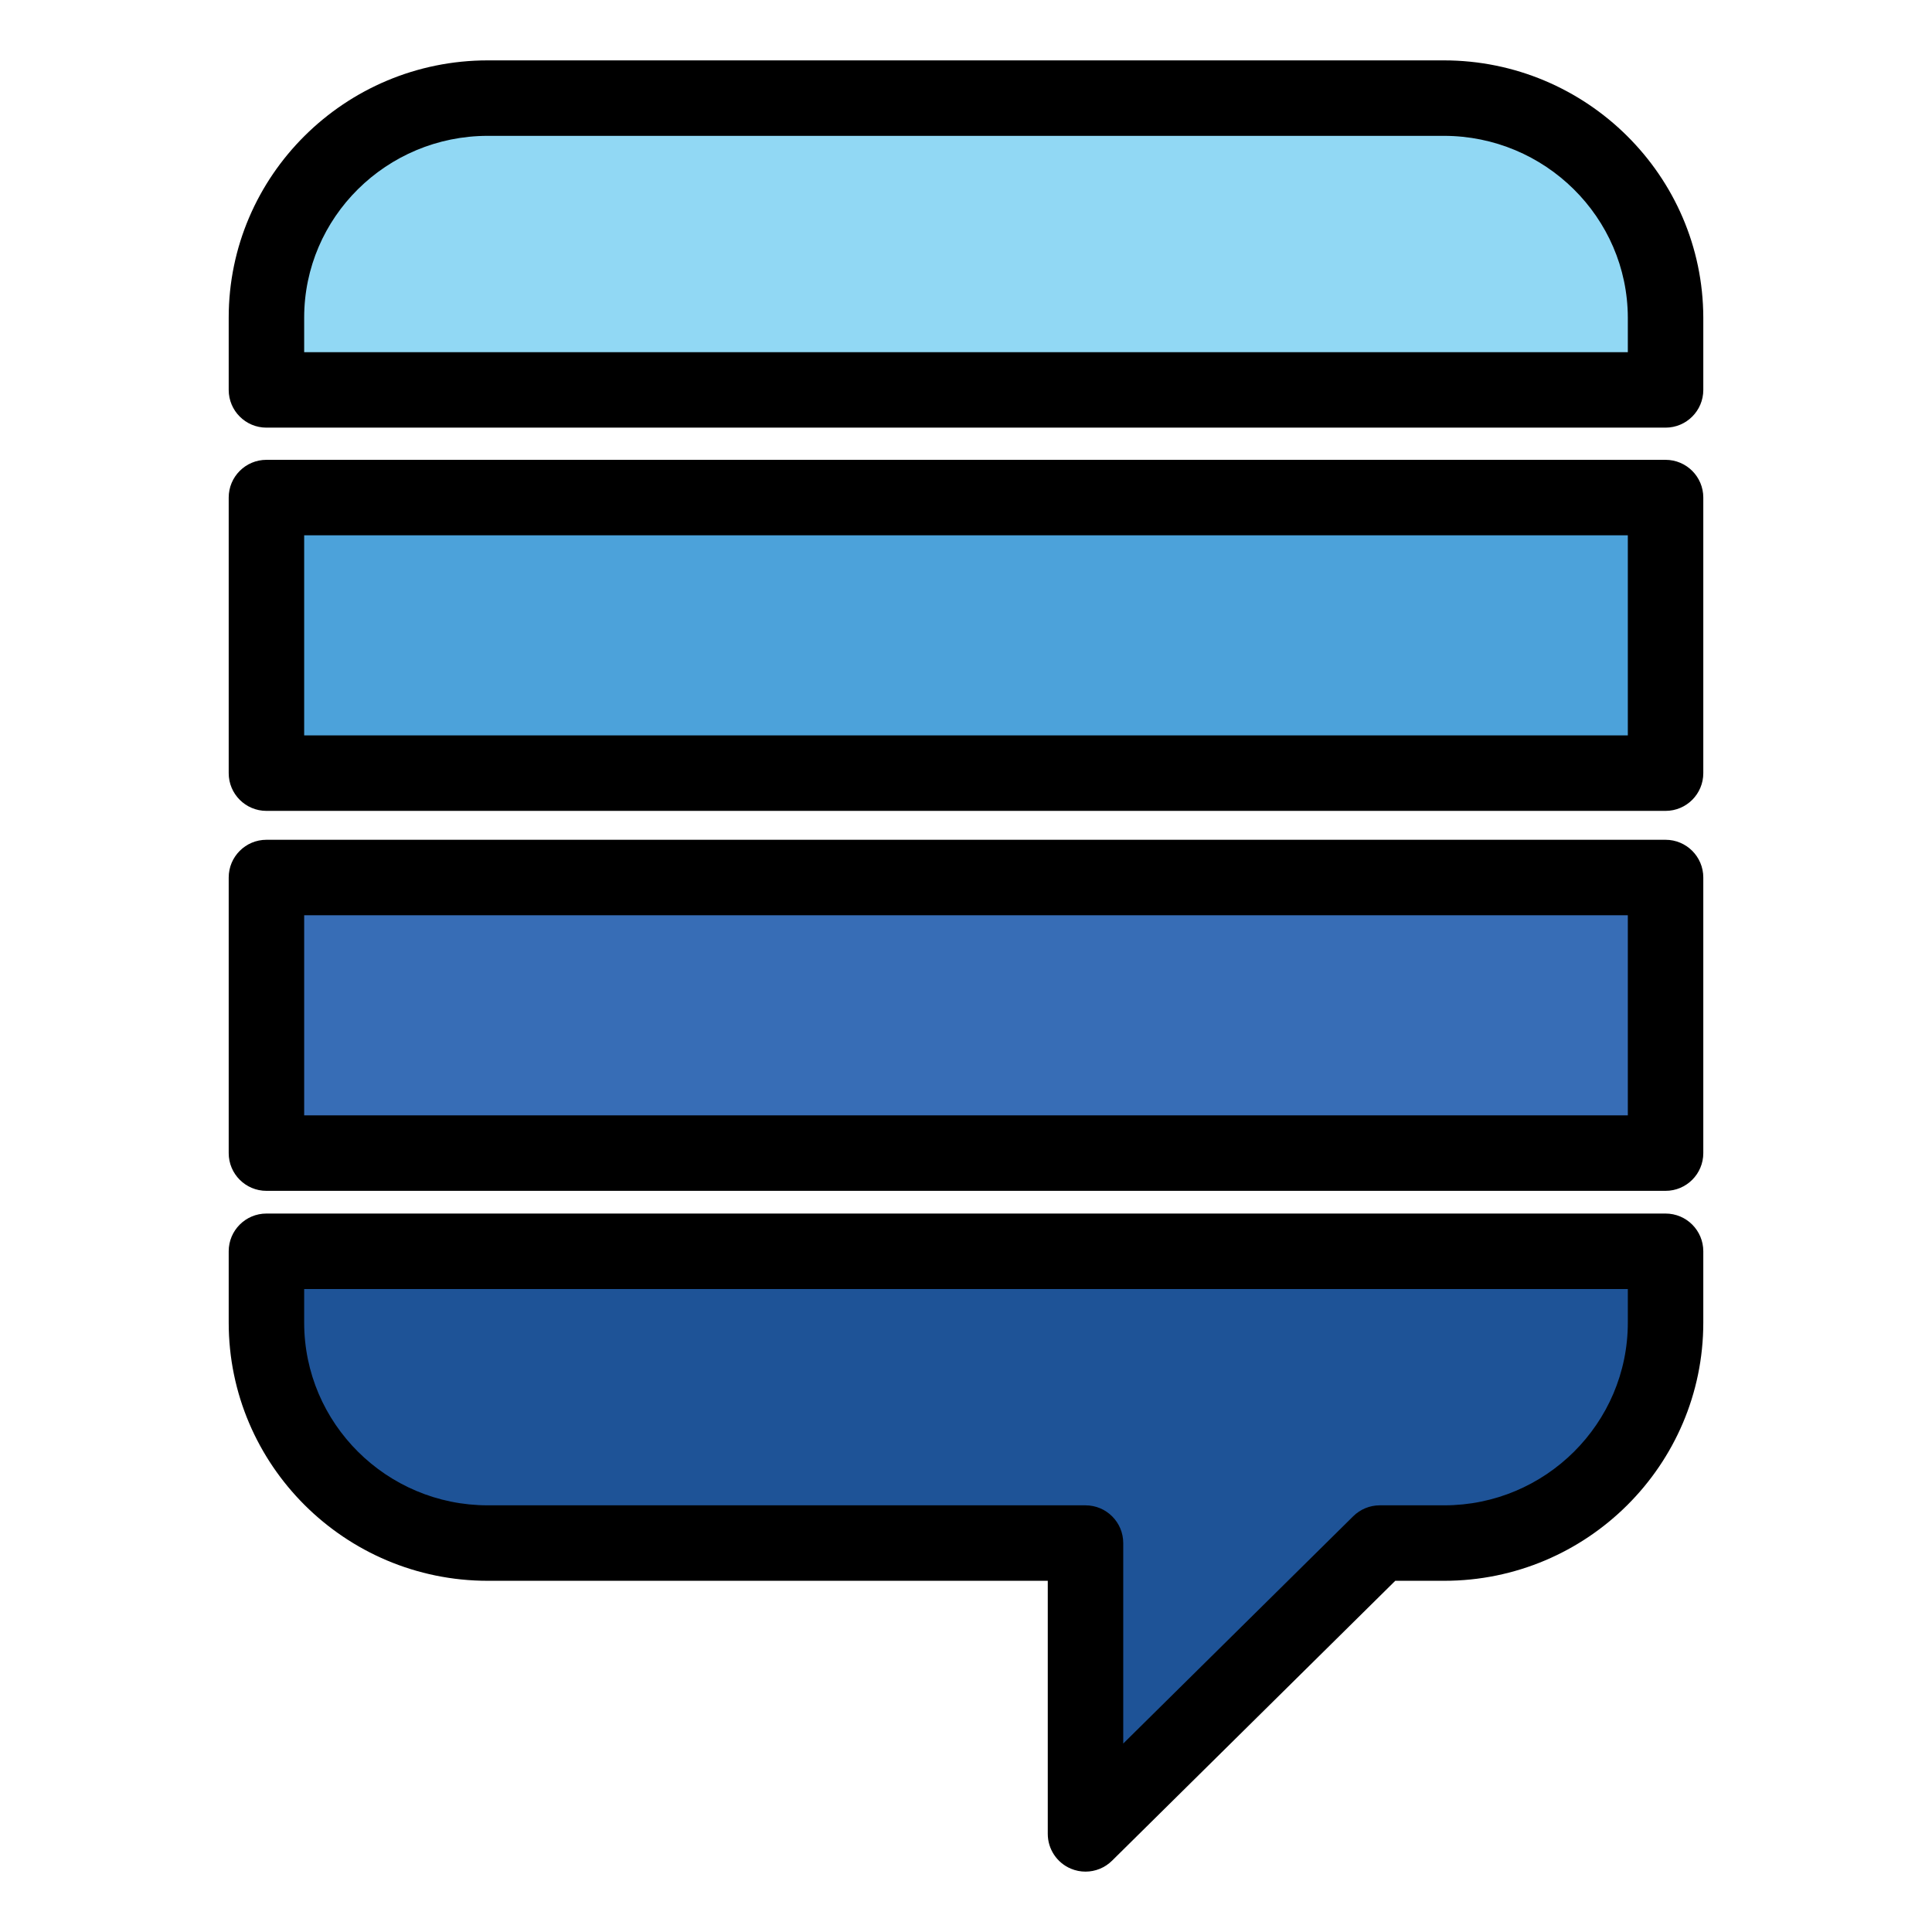 <?xml version="1.0" ?><!DOCTYPE svg  PUBLIC '-//W3C//DTD SVG 1.1//EN'  'http://www.w3.org/Graphics/SVG/1.1/DTD/svg11.dtd'><svg height="512px" style="enable-background:new 0 0 512 512;" version="1.1" viewBox="0 0 512 512" width="512px" xml:space="preserve" xmlns="http://www.w3.org/2000/svg" xmlns:xlink="http://www.w3.org/1999/xlink"><g id="comp_x5F_317-stack-exchange"><g><g><g><path d="M70.608,331.602h370.783v18.901c0,32.394-26.325,58.425-58.668,58.425h-17.07L287.67,486v-77.072      H129.275c-32.343,0-58.667-26.031-58.667-58.425V331.602z" style="fill:#1E5397;"/><g><path d="M287.668,496c-1.299,0-2.606-0.252-3.852-0.772c-3.723-1.555-6.146-5.193-6.146-9.228v-67.072H129.275       c-37.863,0-68.667-30.695-68.667-68.425v-18.901c0-5.522,4.477-10,10-10h370.783c5.522,0,10,4.478,10,10v18.901       c0,37.729-30.805,68.425-68.668,68.425h-12.963l-75.062,74.185C292.79,494.999,290.25,496,287.668,496z M80.608,341.602v8.901       c0,26.701,21.832,48.425,48.667,48.425H287.67c5.522,0,10,4.478,10,10v53.129l60.954-60.241       c1.872-1.851,4.397-2.888,7.029-2.888h17.07c26.836,0,48.668-21.724,48.668-48.425v-8.901H80.608z"/></g></g><g><rect height="73.034" style="fill:#376DB6;" width="370.783" x="70.608" y="232.552"/><g><path d="M441.392,315.586H70.608c-5.523,0-10-4.478-10-10v-73.034c0-5.523,4.477-10,10-10h370.783c5.522,0,10,4.477,10,10       v73.034C451.392,311.108,446.914,315.586,441.392,315.586z M80.608,295.586h350.783v-53.034H80.608V295.586z"/></g></g><g><rect height="73.033" style="fill:#4CA2DA;" width="370.783" x="70.608" y="131.858"/><g><path d="M441.392,214.892H70.608c-5.523,0-10-4.477-10-10v-73.033c0-5.523,4.477-10,10-10h370.783c5.522,0,10,4.477,10,10       v73.033C451.392,210.415,446.914,214.892,441.392,214.892z M80.608,194.892h350.783v-53.033H80.608V194.892z"/></g></g><g><path d="M382.634,26H129.275c-32.343,0-58.667,26.034-58.667,58.169v19.16h370.783v-19.16      C441.303,52.034,414.978,26,382.634,26z" style="fill:#91D8F4;"/><g><path d="M441.392,113.329H70.608c-5.523,0-10-4.477-10-10v-19.16C60.608,46.581,91.412,16,129.275,16h253.358       c37.81,0,68.654,30.568,68.758,68.141v19.188C451.392,108.852,446.914,113.329,441.392,113.329z M80.608,93.329h350.783v-9.16       C431.318,57.621,409.445,36,382.634,36H129.275c-26.835,0-48.667,21.608-48.667,48.169V93.329z"/></g></g></g></g></g><g id="Layer_1"/></svg>